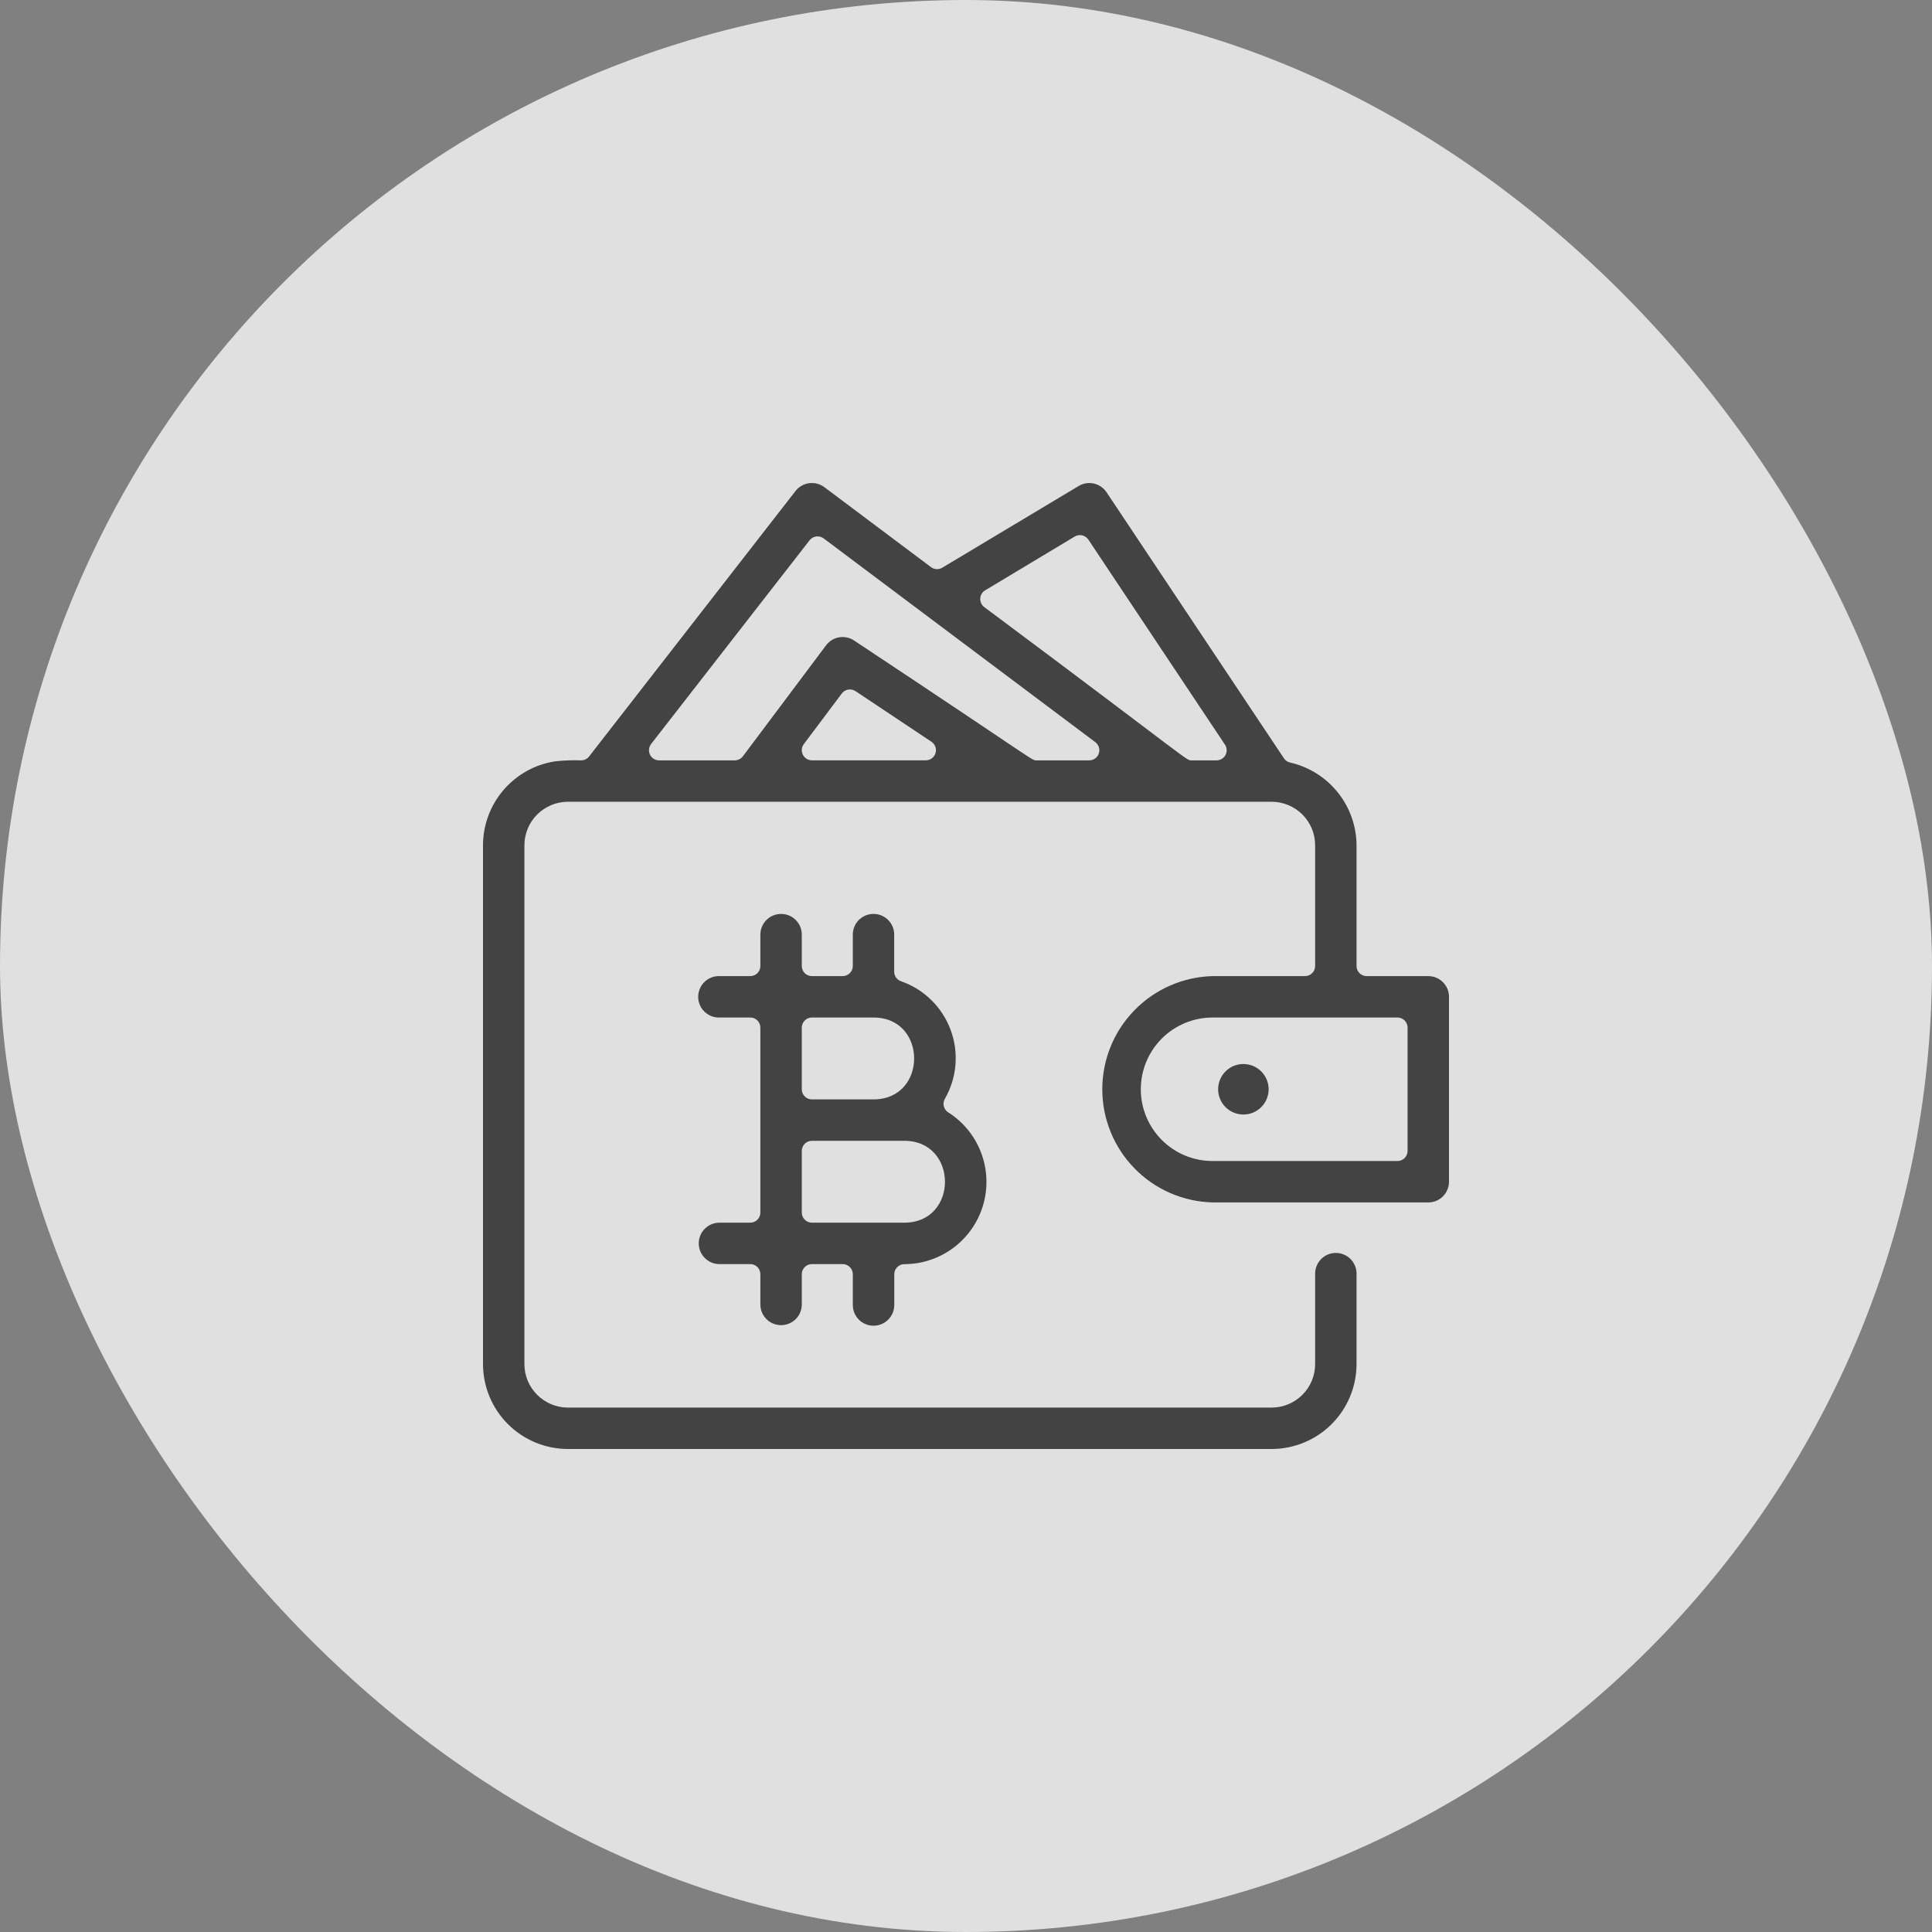 <svg width="48" height="48" viewBox="0 0 48 48" fill="none" xmlns="http://www.w3.org/2000/svg">
<rect x="0" y="0" width="48" height="48" fill="#808080" stroke="none"/>
<g opacity="0.8">
<rect width="48" height="48" rx="24" fill="#F8F8F8"/>
<g clip-path="url(#clip0_48_148)">
<path d="M14.11 36C13.55 35.999 13.014 35.777 12.619 35.382C12.223 34.986 12.001 34.45 12 33.891V21C12.001 20.496 12.182 20.008 12.511 19.626C12.84 19.244 13.294 18.991 13.793 18.915C14.007 18.891 14.222 18.883 14.438 18.891C14.476 18.891 14.514 18.883 14.548 18.866C14.582 18.849 14.612 18.825 14.636 18.794L19.765 12.198C19.848 12.092 19.969 12.022 20.103 12.005C20.237 11.987 20.372 12.022 20.48 12.103L23.131 14.09C23.171 14.12 23.219 14.138 23.269 14.14C23.319 14.143 23.368 14.13 23.411 14.104L26.798 12.075C26.911 12.007 27.046 11.985 27.175 12.013C27.304 12.042 27.417 12.119 27.491 12.229L31.898 18.839C31.933 18.893 31.989 18.931 32.052 18.945C32.519 19.052 32.935 19.312 33.235 19.685C33.535 20.058 33.7 20.522 33.703 21V24C33.703 24.067 33.729 24.131 33.776 24.178C33.824 24.225 33.887 24.251 33.954 24.251H35.486C35.622 24.251 35.753 24.306 35.849 24.402C35.946 24.498 36 24.629 36 24.766V29.36C36 29.496 35.946 29.627 35.849 29.724C35.753 29.82 35.622 29.874 35.486 29.874H30.126C29.392 29.855 28.696 29.551 28.184 29.026C27.672 28.5 27.386 27.796 27.386 27.063C27.386 26.329 27.672 25.625 28.184 25.1C28.696 24.575 29.392 24.27 30.126 24.251H32.423C32.489 24.251 32.553 24.225 32.6 24.178C32.648 24.131 32.674 24.067 32.674 24V21C32.674 20.713 32.56 20.439 32.357 20.236C32.154 20.034 31.88 19.92 31.593 19.919H14.11C13.823 19.92 13.549 20.034 13.346 20.236C13.143 20.439 13.029 20.713 13.029 21V33.891C13.029 34.177 13.143 34.452 13.346 34.654C13.549 34.857 13.823 34.971 14.11 34.971H31.593C31.88 34.971 32.154 34.857 32.357 34.654C32.56 34.452 32.674 34.177 32.674 33.891V31.657C32.672 31.588 32.684 31.52 32.709 31.456C32.734 31.392 32.772 31.334 32.82 31.284C32.868 31.235 32.925 31.196 32.988 31.169C33.052 31.142 33.12 31.129 33.188 31.129C33.257 31.129 33.325 31.142 33.389 31.169C33.452 31.196 33.509 31.235 33.557 31.284C33.605 31.334 33.643 31.392 33.668 31.456C33.693 31.52 33.705 31.588 33.703 31.657V33.891C33.702 34.45 33.48 34.986 33.084 35.382C32.689 35.777 32.152 35.999 31.593 36H14.11ZM30.126 25.28C29.653 25.28 29.199 25.468 28.865 25.802C28.531 26.136 28.343 26.59 28.343 27.063C28.343 27.535 28.531 27.989 28.865 28.323C29.199 28.658 29.653 28.845 30.126 28.845H34.72C34.786 28.845 34.85 28.819 34.897 28.772C34.944 28.725 34.971 28.661 34.971 28.594V25.532C34.971 25.498 34.965 25.466 34.952 25.435C34.939 25.405 34.921 25.377 34.898 25.354C34.874 25.33 34.846 25.312 34.816 25.299C34.785 25.286 34.753 25.28 34.72 25.28H30.126ZM26.7 13.331L24.475 14.667C24.44 14.688 24.41 14.717 24.389 14.753C24.368 14.788 24.356 14.828 24.354 14.869C24.352 14.91 24.36 14.951 24.377 14.989C24.395 15.026 24.421 15.059 24.454 15.083C29.734 19.021 29.456 18.891 29.615 18.891H30.225C30.27 18.891 30.315 18.879 30.354 18.856C30.393 18.832 30.425 18.799 30.447 18.759C30.468 18.718 30.478 18.673 30.476 18.628C30.474 18.582 30.459 18.538 30.434 18.501L27.04 13.407C27.004 13.353 26.948 13.315 26.885 13.3C26.822 13.286 26.756 13.297 26.7 13.331ZM21.222 15.915C25.891 19.009 25.619 18.891 25.763 18.891H27.063C27.116 18.891 27.167 18.874 27.209 18.843C27.252 18.812 27.284 18.769 27.3 18.719C27.317 18.669 27.317 18.615 27.302 18.565C27.286 18.515 27.255 18.47 27.213 18.439L20.463 13.376C20.41 13.337 20.344 13.319 20.279 13.328C20.214 13.337 20.154 13.371 20.114 13.423L16.176 18.485C16.148 18.522 16.13 18.567 16.125 18.614C16.12 18.66 16.129 18.708 16.149 18.75C16.17 18.792 16.202 18.828 16.242 18.853C16.282 18.878 16.328 18.891 16.375 18.891H18.255C18.294 18.891 18.332 18.882 18.367 18.864C18.402 18.847 18.433 18.822 18.456 18.791L20.523 16.034C20.602 15.928 20.718 15.856 20.849 15.834C20.979 15.812 21.113 15.841 21.222 15.915ZM20.914 17.23L19.97 18.488C19.942 18.525 19.925 18.569 19.921 18.616C19.917 18.662 19.926 18.709 19.947 18.751C19.968 18.793 20 18.828 20.039 18.852C20.079 18.877 20.125 18.89 20.171 18.89H23.003C23.056 18.89 23.109 18.872 23.152 18.84C23.195 18.808 23.227 18.763 23.242 18.711C23.258 18.66 23.257 18.605 23.239 18.554C23.221 18.503 23.187 18.459 23.142 18.429L21.255 17.171C21.201 17.136 21.136 17.122 21.073 17.133C21.009 17.144 20.953 17.179 20.914 17.23Z" fill="#333333"/>
<path d="M30.891 27.69C31.238 27.69 31.519 27.409 31.519 27.063C31.519 26.716 31.238 26.435 30.891 26.435C30.545 26.435 30.264 26.716 30.264 27.063C30.264 27.409 30.545 27.69 30.891 27.69Z" fill="#333333"/>
<path d="M21.703 32.937C21.566 32.937 21.435 32.883 21.339 32.787C21.242 32.69 21.188 32.559 21.188 32.423V31.657C21.188 31.59 21.161 31.527 21.114 31.48C21.067 31.432 21.003 31.406 20.936 31.406H20.172C20.105 31.406 20.041 31.432 19.994 31.48C19.947 31.527 19.92 31.59 19.92 31.657V32.423C19.916 32.557 19.861 32.684 19.765 32.778C19.669 32.871 19.54 32.923 19.406 32.923C19.272 32.923 19.143 32.871 19.047 32.778C18.951 32.684 18.895 32.557 18.891 32.423V31.657C18.891 31.59 18.865 31.527 18.818 31.48C18.771 31.432 18.707 31.406 18.64 31.406H17.874C17.738 31.406 17.607 31.352 17.511 31.255C17.414 31.159 17.36 31.028 17.36 30.891C17.36 30.755 17.414 30.624 17.511 30.528C17.607 30.431 17.738 30.377 17.874 30.377H18.64C18.673 30.377 18.706 30.37 18.736 30.358C18.767 30.345 18.794 30.327 18.818 30.303C18.841 30.28 18.86 30.252 18.872 30.222C18.885 30.191 18.891 30.159 18.891 30.126V25.532C18.891 25.498 18.885 25.466 18.872 25.435C18.86 25.405 18.841 25.377 18.818 25.354C18.795 25.33 18.767 25.312 18.736 25.299C18.706 25.286 18.673 25.28 18.64 25.28H17.874C17.806 25.282 17.737 25.27 17.673 25.245C17.609 25.22 17.551 25.182 17.502 25.134C17.452 25.086 17.413 25.029 17.387 24.966C17.36 24.902 17.346 24.834 17.346 24.766C17.346 24.697 17.36 24.629 17.387 24.566C17.413 24.502 17.452 24.445 17.502 24.397C17.551 24.349 17.609 24.311 17.673 24.286C17.737 24.261 17.806 24.249 17.874 24.251H18.64C18.707 24.251 18.771 24.225 18.818 24.178C18.865 24.131 18.891 24.067 18.891 24V23.234C18.89 23.166 18.901 23.097 18.927 23.033C18.951 22.969 18.989 22.911 19.037 22.861C19.085 22.812 19.142 22.773 19.206 22.746C19.269 22.72 19.337 22.706 19.406 22.706C19.474 22.706 19.543 22.72 19.606 22.746C19.669 22.773 19.726 22.812 19.774 22.861C19.822 22.911 19.86 22.969 19.885 23.033C19.91 23.097 19.922 23.166 19.92 23.234V24C19.92 24.067 19.947 24.131 19.994 24.178C20.041 24.225 20.105 24.251 20.172 24.251H20.937C21.004 24.251 21.067 24.224 21.114 24.177C21.161 24.13 21.188 24.067 21.188 24V23.234C21.186 23.166 21.198 23.097 21.223 23.033C21.248 22.969 21.285 22.911 21.333 22.861C21.381 22.812 21.438 22.773 21.502 22.746C21.565 22.72 21.633 22.706 21.702 22.706C21.771 22.706 21.839 22.72 21.902 22.746C21.965 22.773 22.023 22.812 22.07 22.861C22.118 22.911 22.156 22.969 22.181 23.033C22.206 23.097 22.218 23.166 22.216 23.234V24.141C22.216 24.193 22.232 24.243 22.262 24.286C22.292 24.328 22.334 24.36 22.383 24.378C22.665 24.475 22.921 24.634 23.134 24.842C23.347 25.05 23.512 25.303 23.616 25.582C23.721 25.861 23.762 26.16 23.738 26.457C23.713 26.754 23.623 27.042 23.475 27.3C23.443 27.356 23.433 27.423 23.449 27.486C23.465 27.549 23.504 27.603 23.559 27.637C23.933 27.874 24.219 28.226 24.376 28.64C24.532 29.053 24.551 29.506 24.428 29.931C24.305 30.356 24.048 30.73 23.695 30.996C23.341 31.262 22.912 31.407 22.469 31.408C22.403 31.408 22.339 31.434 22.292 31.481C22.244 31.529 22.218 31.592 22.218 31.659V32.425C22.217 32.561 22.163 32.691 22.066 32.787C21.97 32.883 21.839 32.937 21.703 32.937ZM20.172 28.343C20.105 28.343 20.041 28.369 19.994 28.416C19.947 28.464 19.92 28.527 19.92 28.594V30.126C19.92 30.192 19.947 30.256 19.994 30.303C20.041 30.35 20.105 30.377 20.172 30.377H22.468C23.815 30.377 23.813 28.343 22.468 28.343H20.172ZM20.172 25.28C20.105 25.28 20.041 25.306 19.994 25.354C19.947 25.401 19.92 25.465 19.92 25.532V27.063C19.92 27.129 19.947 27.193 19.994 27.241C20.041 27.288 20.105 27.314 20.172 27.314H21.703C23.049 27.314 23.047 25.28 21.703 25.28H20.172Z" fill="#333333"/>
</g>
</g>
<defs>
<clipPath id="clip0_48_148">
<rect width="24" height="24" fill="white" transform="translate(12 12)"/>
</clipPath>
</defs>
</svg>
